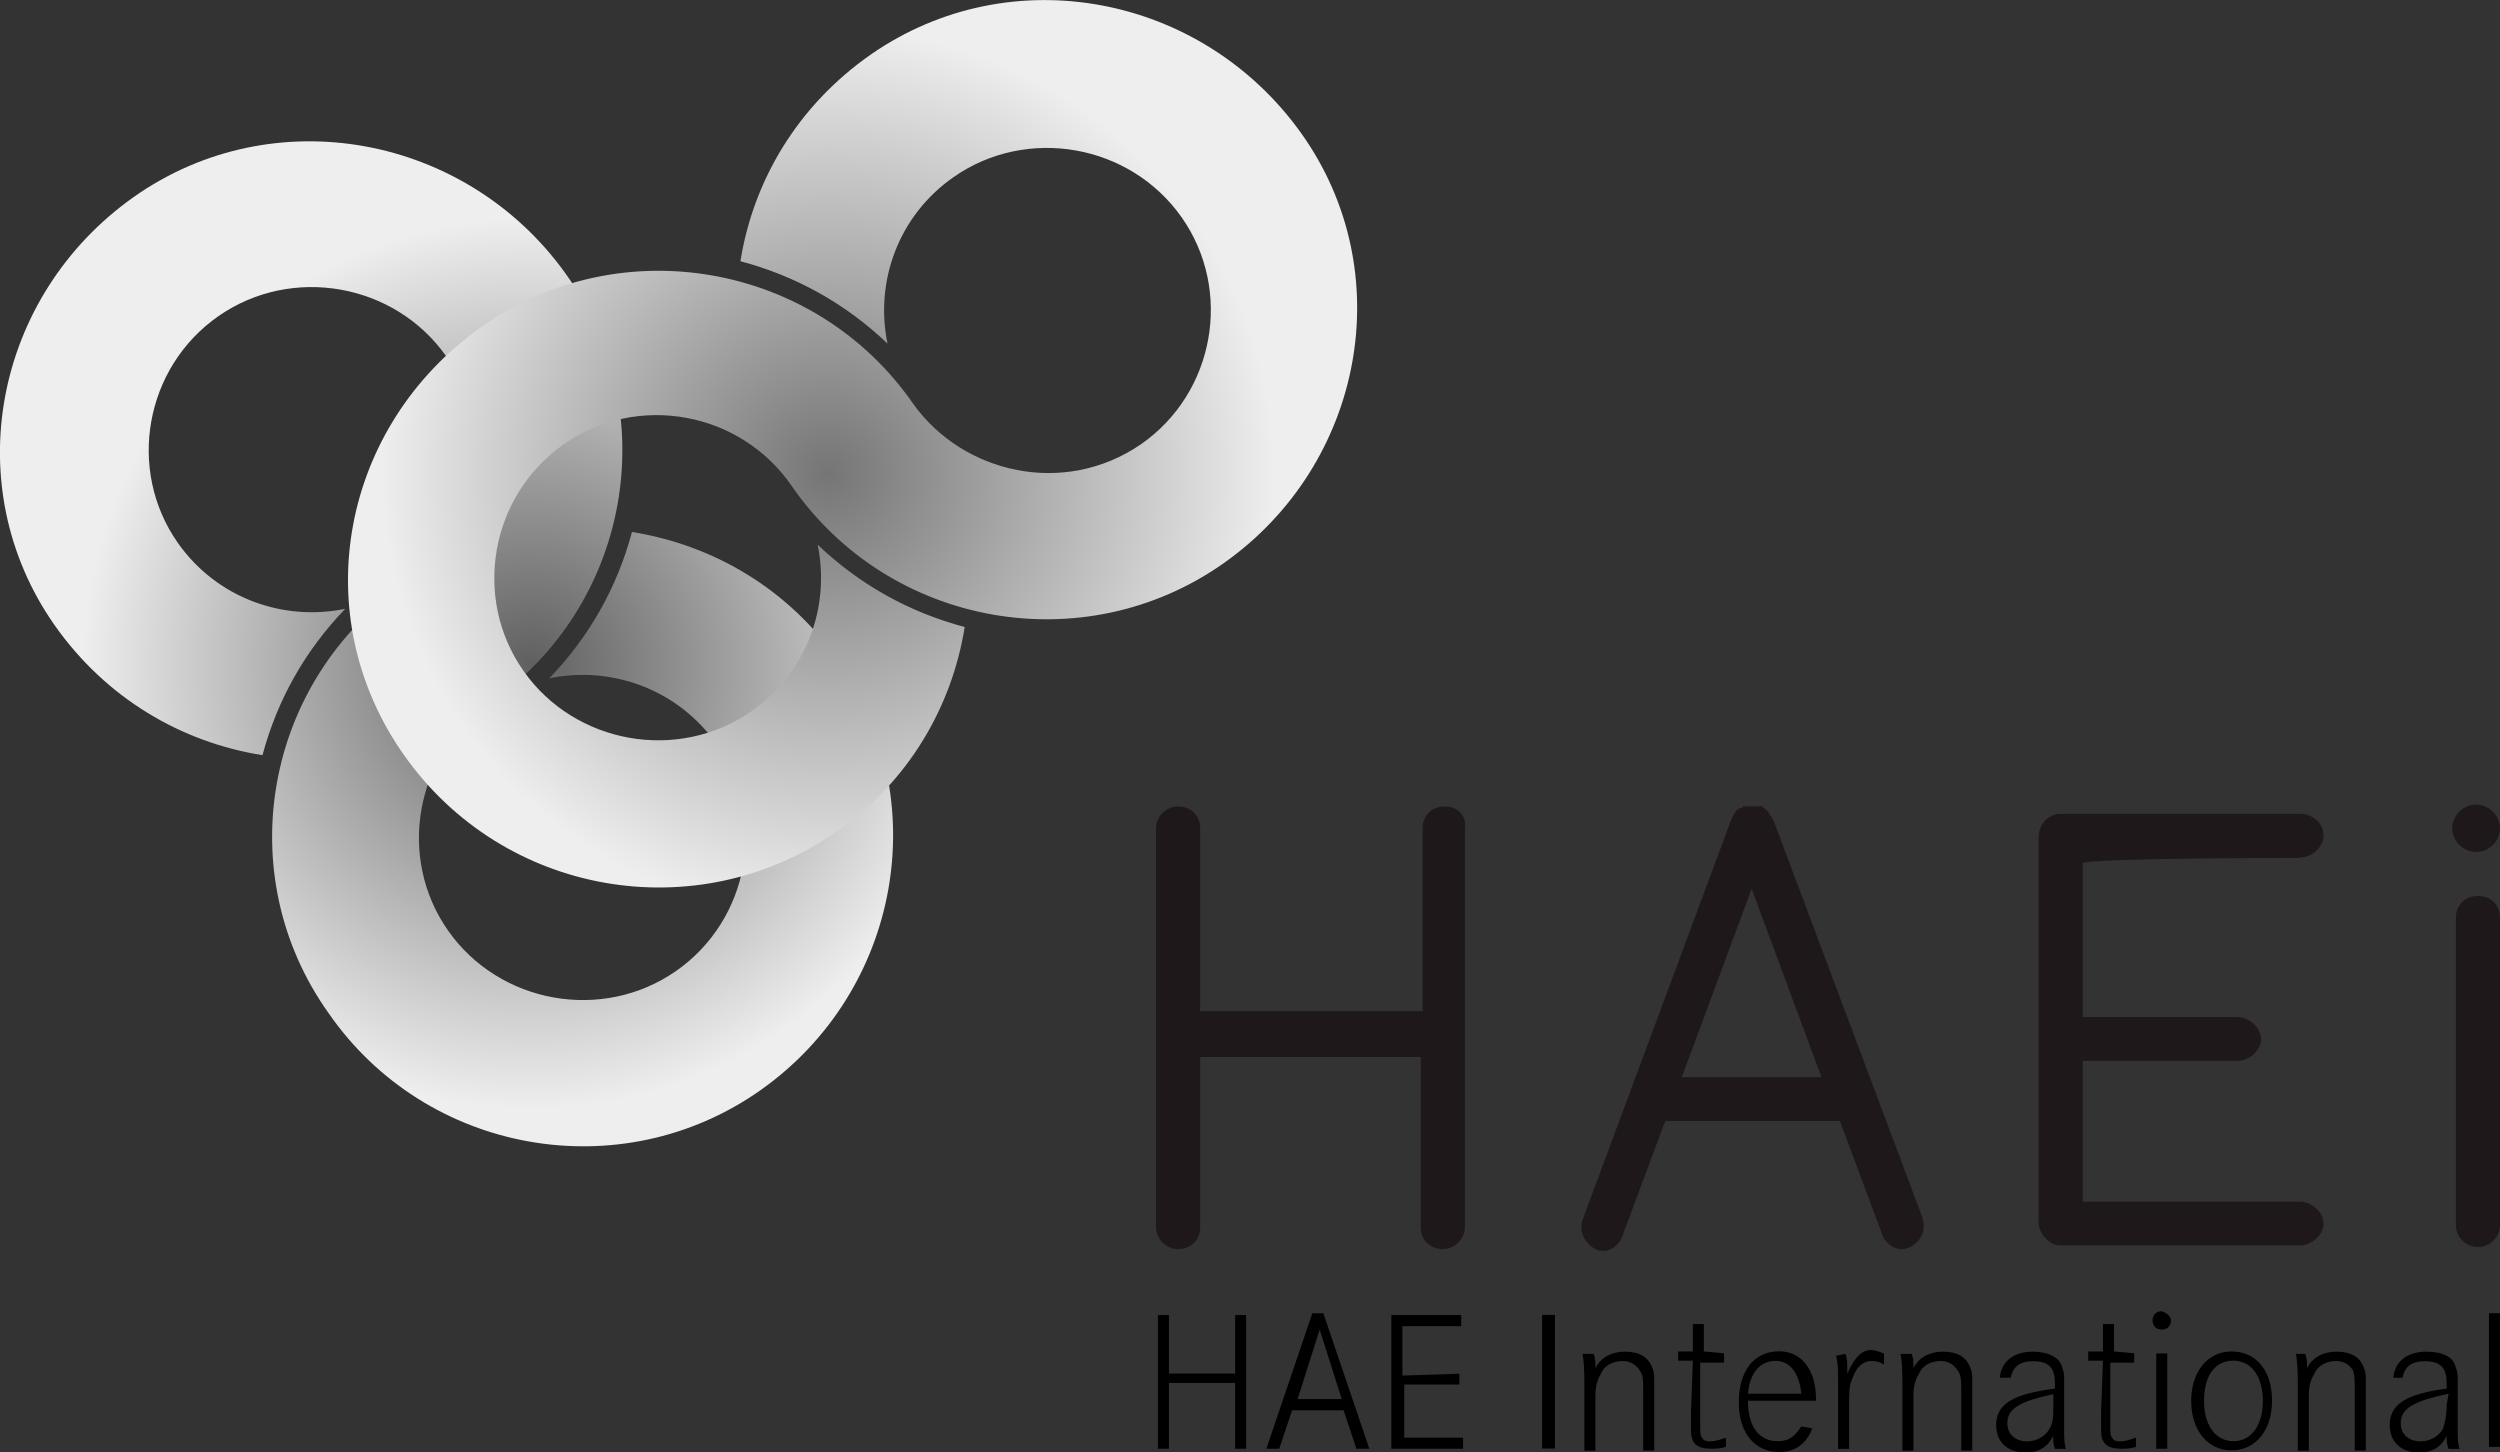 <?xml version="1.0" encoding="UTF-8"?><svg id="a" xmlns="http://www.w3.org/2000/svg" width="136" height="79" xmlns:xlink="http://www.w3.org/1999/xlink" viewBox="0 0 136 79"><rect x="0" y="0" width="136" height="79" fill="#333333" stroke="none"/><defs><radialGradient id="b" cx="3429.87" cy="3048.49" fx="3429.87" fy="3048.49" r="115.62" gradientTransform="translate(-930.42 -78.34) rotate(-34.7) scale(.21) skewX(.29)" gradientUnits="userSpaceOnUse"><stop offset="0" stop-color="#606060"/><stop offset="1" stop-color="#eee"/></radialGradient><radialGradient id="c" cx="509.72" cy="2263.24" fx="509.72" fy="2263.24" r="115.49" gradientTransform="translate(374.48 -332.47) rotate(55.02) scale(.21) skewX(-.29)" gradientUnits="userSpaceOnUse"><stop offset="0" stop-color="#757575"/><stop offset="1" stop-color="#eee"/></radialGradient></defs><path d="M136,45.06c0,.7-.6,1.29-1.3,1.29s-1.3-.6-1.3-1.29.6-1.29,1.3-1.29,1.3.6,1.3,1.29Z" fill="#1e181a" stroke-width="0"/><path d="M65.29,66.76c0,.7-.5,1.19-1.2,1.19h0c-.7,0-1.2-.6-1.2-1.19v-21.7c0-.7.6-1.19,1.2-1.19h0c.7,0,1.2.5,1.2,1.19v21.7Z" fill="#1e181a" stroke-width="0"/><path d="M14.28,41.08c.8-2.99,2.3-5.67,4.5-7.96-3.4.7-7-.6-9.1-3.58-2.8-3.98-1.8-9.55,2.2-12.34,4-2.79,9.6-1.79,12.4,2.19,2.9,4.18,1.6,9.65-2.2,12.34-7.7,5.28-9.6,15.83-4.2,23.39,5.3,7.66,15.9,9.55,23.5,4.18,7.6-5.37,9.5-15.83,4.2-23.39-2.7-3.88-6.8-6.27-11.2-6.97-.8,2.99-2.3,5.67-4.5,7.96,3.4-.7,7,.6,9.1,3.58,2.8,3.98,1.8,9.55-2.2,12.34s-9.6,1.79-12.4-2.19-1.8-9.55,2.2-12.34c7.7-5.28,9.6-15.83,4.2-23.39S14.88,5.35,7.27,10.72C-.33,16.1-2.33,26.45,2.97,34.01c2.8,3.98,6.9,6.37,11.3,7.07Z" fill="url(#b)" stroke-width="0"/><path d="M40.28,14.21c3,.8,5.7,2.29,8,4.48-.7-3.38.6-6.97,3.6-9.06,4-2.79,9.6-1.79,12.4,2.19,2.8,3.98,1.8,9.55-2.2,12.34-4.2,2.89-9.7,1.59-12.4-2.19-5.3-7.66-15.9-9.55-23.5-4.18s-9.6,15.63-4.2,23.29,15.9,9.46,23.5,4.18c3.9-2.69,6.3-6.77,7-11.15-3-.8-5.7-2.29-8-4.48.7,3.38-.6,6.97-3.6,9.06-4,2.79-9.6,1.79-12.4-2.19-2.8-3.98-1.8-9.55,2.2-12.34s9.6-1.79,12.4,2.29c5.3,7.66,15.9,9.55,23.5,4.18,7.6-5.37,9.6-15.83,4.2-23.39s-15.8-9.55-23.4-4.28c-4,2.79-6.4,6.87-7.1,11.25Z" fill="url(#c)" stroke-width="0"/><path d="M134.8,48.74c-.7,0-1.2.5-1.2,1.19v16.72c0,.7.6,1.19,1.2,1.19.7,0,1.2-.6,1.2-1.19v-16.72c0-.7-.5-1.19-1.2-1.19Z" fill="#1e181a" stroke-width="0"/><path d="M96.49,44.66c-.1-.2-.2-.3-.3-.5l-.1-.1c-.1-.1-.2-.1-.2-.2h-1c-.1,0-.1.1-.2.1s-.1.1-.2.1c-.1.1-.2.3-.3.5l-8.1,21.8c-.2.6.1,1.29.7,1.59s1.3-.1,1.5-.8l2.3-6.17h9.5l2.3,6.17c.2.6.9,1,1.5.7s.9-.9.7-1.59l-8.1-21.6ZM91.49,58.6l3.8-10.25,3.8,10.25h-7.6Z" fill="#1e181a" stroke-width="0"/><path d="M78.59,43.87c-.7,0-1.2.5-1.2,1.19v9.95h-12.5v2.49h12.4v9.26c0,.7.5,1.19,1.2,1.19s1.2-.6,1.2-1.19v-21.7c.1-.7-.4-1.19-1.1-1.19Z" fill="#1e181a" stroke-width="0"/><path d="M125.1,46.65c.7,0,1.3-.6,1.3-1.19,0-.7-.6-1.19-1.3-1.19h-13c-.7,0-1.2.6-1.2,1.29v20.9c0,.7.6,1.29,1.2,1.29h13c.7,0,1.3-.6,1.3-1.19s-.6-1.19-1.3-1.19h-11.8v-7.66h8.4c.7,0,1.3-.6,1.3-1.19s-.6-1.19-1.3-1.19h-8.4v-8.36c0-.3,11.8-.3,11.8-.3Z" fill="#1e181a" stroke-width="0"/><path d="M67.19,74.72v-3.18h.6v7.27h-.6v-3.58h-3.6v3.58h-.6v-7.27h.6v3.18s3.6,0,3.6,0Z" stroke-width="0"/><path d="M71.99,71.44l2.5,7.37h-.7l-.7-2.09h-2.8l-.7,2.09h-.7l2.5-7.37h.6ZM71.79,72.33l-1.2,3.78h2.4l-1.2-3.78Z" stroke-width="0"/><path d="M79.39,74.72v.6h-3v2.89h3.2v.6h-3.9v-7.27h3.8v.6h-3.2v2.69l3.1-.1h0Z" stroke-width="0"/><path d="M83.89,78.8v-7.27h.7v7.27h-.7Z" stroke-width="0"/><path d="M86.69,73.63c.1.3.1.4.1.8.3-.6.9-.9,1.6-.9.8,0,1.3.3,1.5.9.1.2.1.4.1.8v3.68h-.6v-3.18c0-.7,0-.9-.2-1.19-.2-.3-.5-.5-.9-.5-.5,0-1,.2-1.2.7-.2.3-.3.7-.3,1.19v2.99h-.6v-3.68q0-1.09-.1-1.59h.6Z" stroke-width="0"/><path d="M93.79,73.63v.5h-1.3v3.38c0,.4,0,.6.1.7.1.2.3.2.5.2s.5-.1.8-.2v.5c-.3.1-.6.1-.8.1-.8,0-1.1-.3-1.1-1v-1l.1-2.79h-.8v-.5h.8v-1.49h.6v1.49l1.1.1h0Z" stroke-width="0"/><path d="M95.09,76.21c0,1.39.6,2.19,1.6,2.19.6,0,.9-.2,1.3-.8l.6.1c-.3.8-.9,1.29-1.8,1.29-1.3,0-2.2-1-2.2-2.69s.8-2.79,2.2-2.79c1.2,0,2,1,2,2.59v.1h-3.7ZM97.99,75.82c-.1-1.09-.6-1.79-1.4-1.79s-1.4.6-1.5,1.79h2.9Z" stroke-width="0"/><path d="M100.39,73.63c.1.3.1.5.1.8v.3c.4-.9.8-1.29,1.3-1.29.2,0,.5.1.7.2v.6c-.3-.2-.5-.2-.7-.2-.4,0-.8.3-1,.9-.2.4-.2.8-.2,1.59v2.29h-.6v-3.28c0-1.19,0-1.29-.1-1.79l.5-.1h0Z" stroke-width="0"/><path d="M103.99,73.63c.1.3.1.4.1.8.3-.6.9-.9,1.6-.9.8,0,1.3.3,1.5.9.1.2.1.4.1.8v3.68h-.6v-3.18c0-.7,0-.9-.2-1.19-.2-.3-.5-.5-.9-.5-.5,0-1,.2-1.2.7-.2.3-.3.7-.3,1.19v2.99h-.6v-3.68q0-1.09-.1-1.59h.6Z" stroke-width="0"/><path d="M108.79,74.92c.1-.9.8-1.39,1.8-1.39.8,0,1.5.3,1.6.9.1.2.1.4.1.7v2.69c0,.4,0,.7.1,1h-.6c-.1-.3-.1-.4-.1-.7-.3.6-.8.9-1.5.9-1,0-1.6-.6-1.6-1.49,0-1.09.8-1.69,3.2-1.99v-.3c0-.8-.3-1.19-1.2-1.19-.7,0-1.1.3-1.2.9,0,0-.6,0-.6,0ZM111.8,75.82c-1.9.4-2.6.8-2.6,1.59,0,.6.4,1,1.1,1,.5,0,1-.3,1.2-.7.2-.3.2-.7.2-1.29v-.6h.1Z" stroke-width="0"/><path d="M116.1,73.63v.5h-1.3v3.38c0,.4,0,.6.1.7.1.2.3.2.5.2s.5-.1.8-.2v.5c-.3.1-.6.1-.8.1-.8,0-1.1-.3-1.1-1v-1l.1-2.79h-.8v-.5h.8v-1.49h.6v1.49l1.1.1h0Z" stroke-width="0"/><path d="M118.1,71.83c0,.3-.2.5-.5.5s-.5-.2-.5-.5.2-.5.5-.5c.3.1.5.3.5.5ZM117.9,73.63v5.18h-.6v-5.18h.6Z" stroke-width="0"/><path d="M123.6,76.21c0,1.59-.9,2.69-2.2,2.69s-2.2-1.09-2.2-2.69.9-2.69,2.2-2.69,2.2,1,2.2,2.69ZM119.9,76.21c0,1.29.6,2.19,1.6,2.19s1.6-.9,1.6-2.19-.6-2.19-1.6-2.19-1.6.8-1.6,2.19Z" stroke-width="0"/><path d="M125.4,73.63c.1.3.1.4.1.8.3-.6.9-.9,1.6-.9.8,0,1.3.3,1.5.9.1.2.1.4.1.8v3.68h-.6v-3.18c0-.7,0-.9-.1-1.19-.2-.3-.5-.5-.9-.5-.5,0-1,.2-1.2.7-.2.3-.3.7-.3,1.19v2.99h-.6v-3.68q0-1.09-.1-1.59h.5Z" stroke-width="0"/><path d="M130.2,74.92c.1-.9.8-1.39,1.8-1.39.9,0,1.5.3,1.6.9.1.2.1.4.1.7v2.69c0,.4,0,.7.1,1h-.6c-.1-.3-.1-.4-.1-.7-.3.6-.8.9-1.5.9-1,0-1.6-.6-1.6-1.49,0-1.09.8-1.69,3.1-1.99v-.3c0-.8-.3-1.19-1.2-1.19-.7,0-1.1.3-1.2.9.1,0-.5,0-.5,0ZM133.2,75.82c-1.9.4-2.6.8-2.6,1.59,0,.6.4,1,1.1,1,.5,0,1-.3,1.2-.7.1-.3.2-.7.2-1.29l.1-.6h0Z" stroke-width="0"/><path d="M136,71.44v7.27h-.6v-7.27h.6Z" stroke-width="0"/></svg>